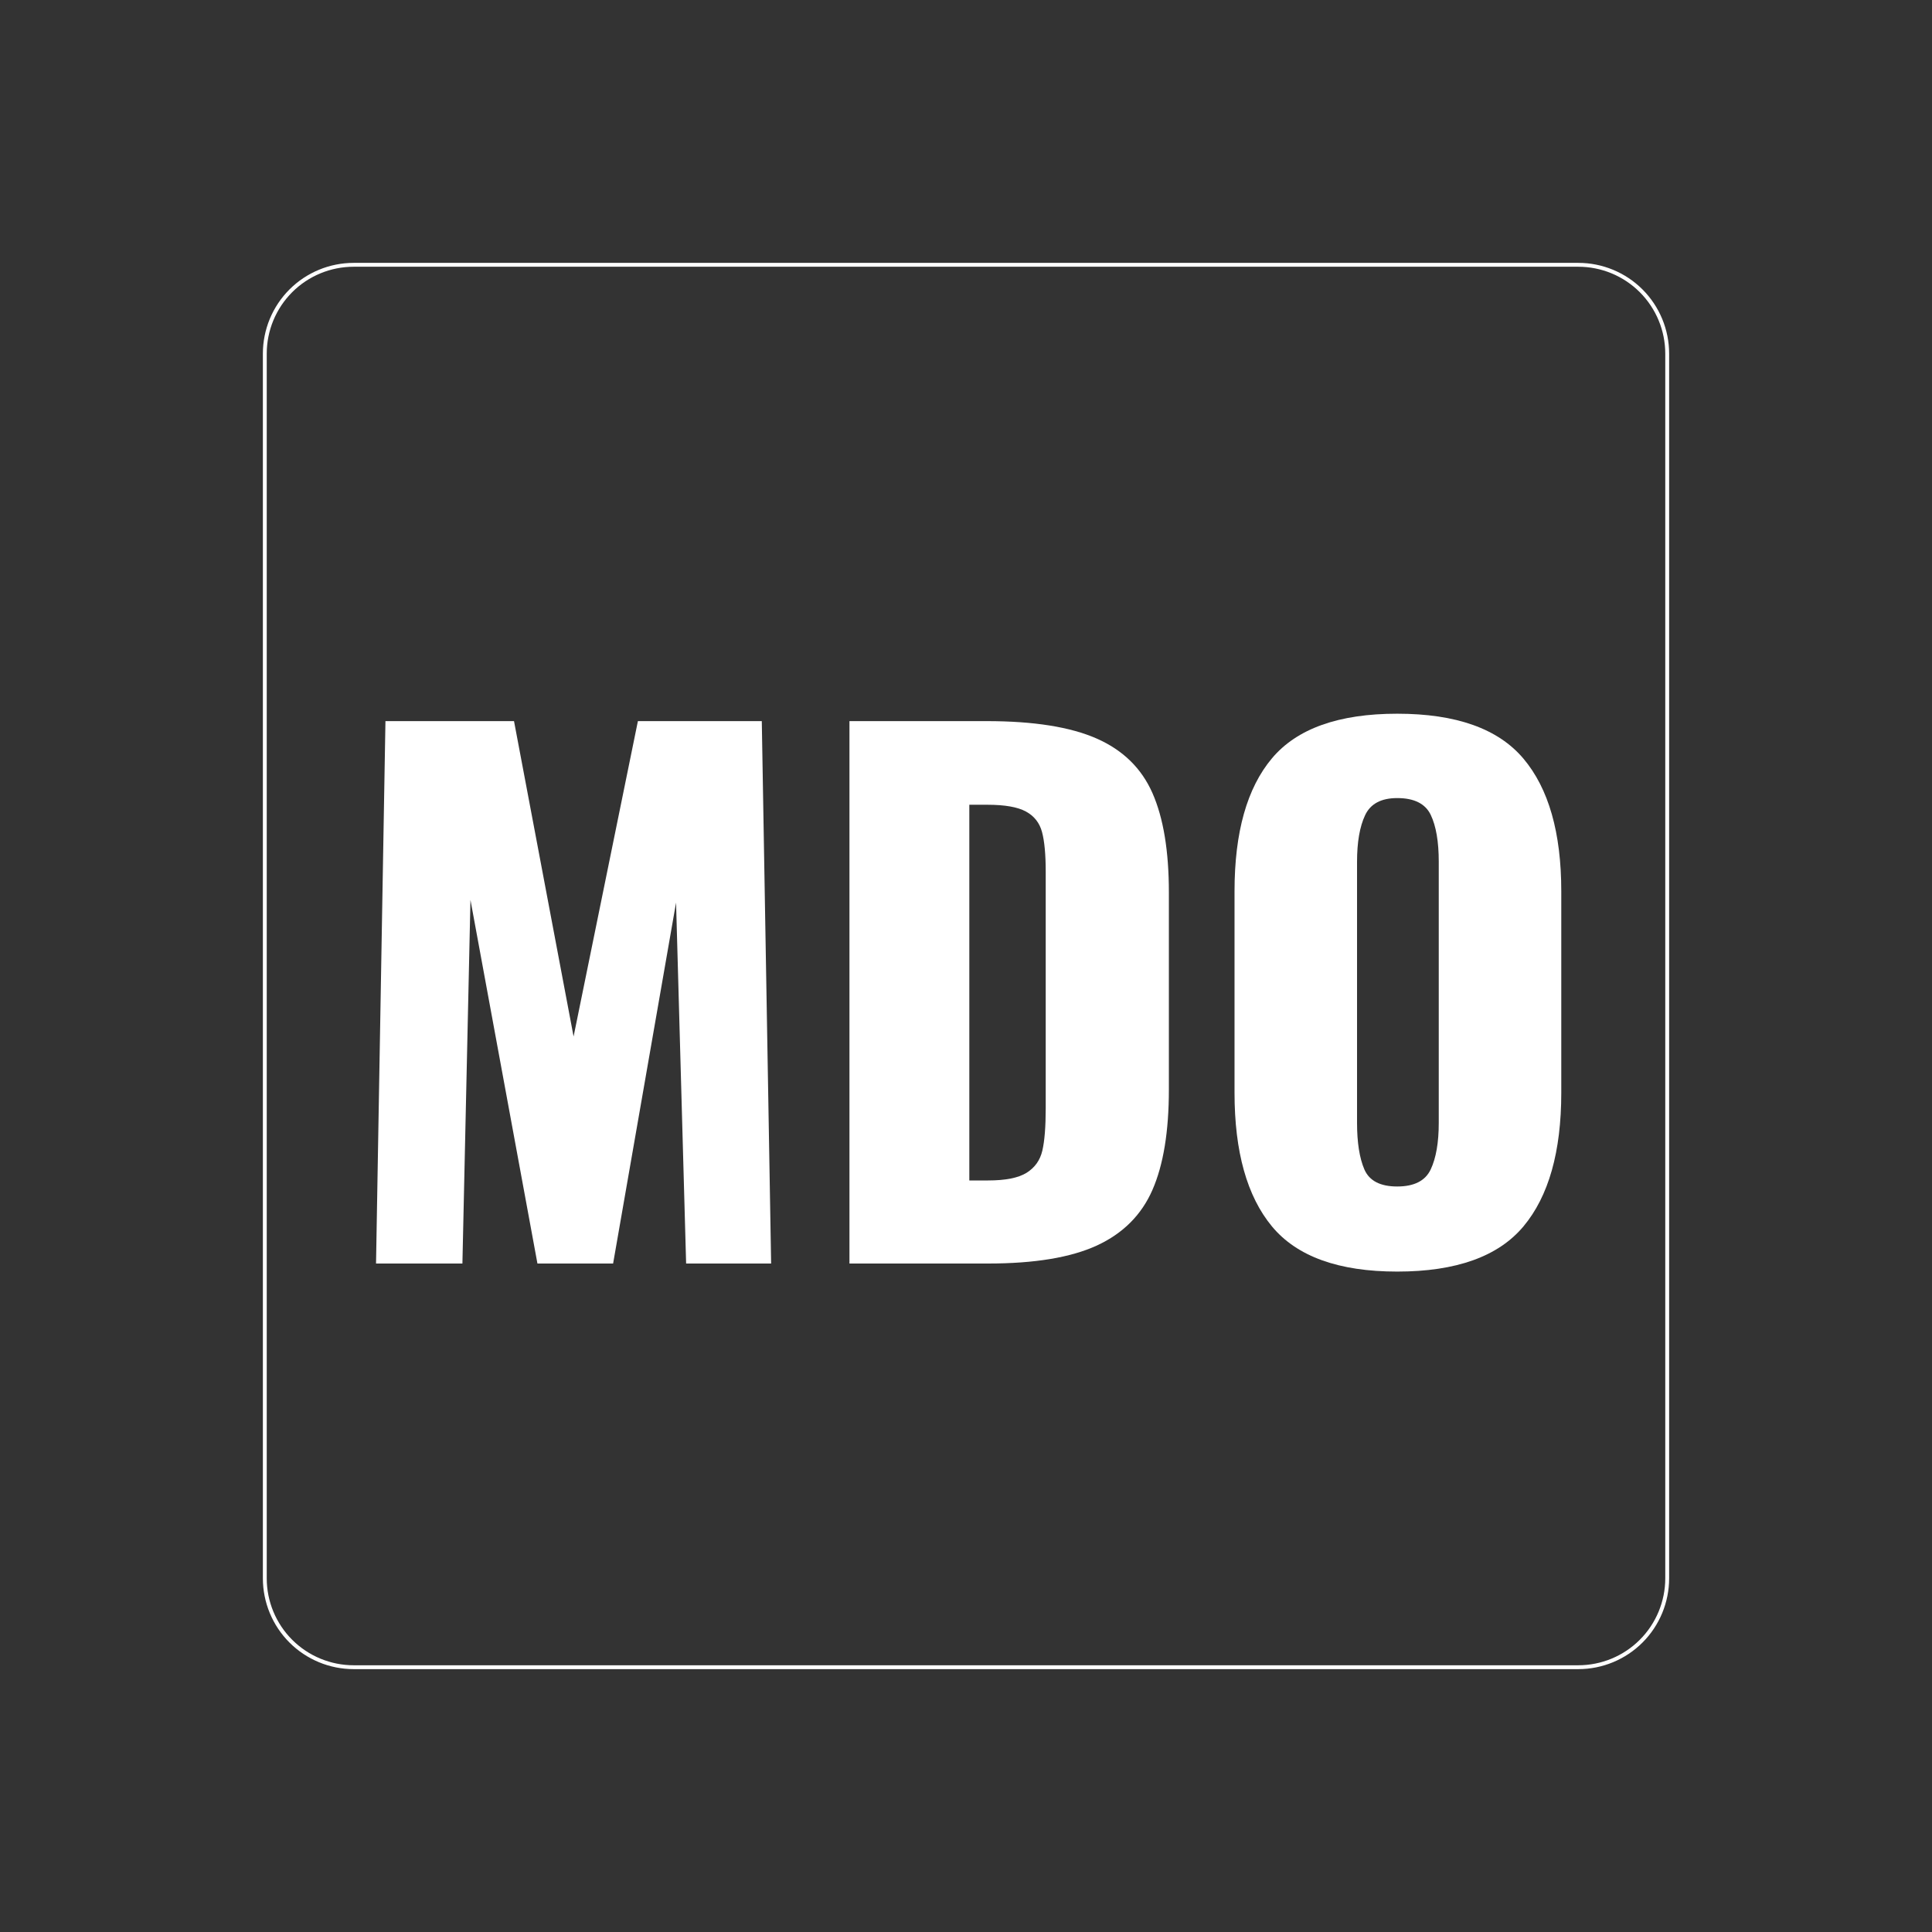 <svg xmlns="http://www.w3.org/2000/svg" xmlns:xlink="http://www.w3.org/1999/xlink" width="500" zoomAndPan="magnify" viewBox="0 0 375 375" height="500" preserveAspectRatio="xMidYMid meet" version="1.0"><rect x="0" y="0" width="375" height="375" fill="#333333" stroke="none"/><defs><g/><clipPath id="13df68120d"><path d="M 51.398 51.398 L 323.648 51.398 L 323.648 323.648 L 51.398 323.648 Z M 51.398 51.398 " clipRule="nonzero"/></clipPath><clipPath id="6fdd19d8f1"><path d="M 68.652 51.398 L 306.395 51.398 C 310.969 51.398 315.359 53.215 318.594 56.449 C 321.828 59.688 323.648 64.074 323.648 68.652 L 323.648 306.395 C 323.648 310.969 321.828 315.359 318.594 318.594 C 315.359 321.828 310.969 323.648 306.395 323.648 L 68.652 323.648 C 64.074 323.648 59.688 321.828 56.449 318.594 C 53.215 315.359 51.398 310.969 51.398 306.395 L 51.398 68.652 C 51.398 64.074 53.215 59.688 56.449 56.449 C 59.688 53.215 64.074 51.398 68.652 51.398 " clipRule="nonzero"/></clipPath></defs><g clipPath="url(#13df68120d)"><g clipPath="url(#6fdd19d8f1)"><path strokeLinecap="butt" transform="matrix(0.75, 0, 0, 0.75, 51.398, 51.398)" fill="none" strokeLinejoin="miter" d="M 23.002 0.001 L 339.937 0.001 C 346.035 0.001 351.888 2.423 356.2 6.734 C 360.512 11.051 362.939 16.899 362.939 23.002 L 362.939 339.937 C 362.939 346.035 360.512 351.888 356.2 356.2 C 351.888 360.512 346.035 362.939 339.937 362.939 L 23.002 362.939 C 16.899 362.939 11.051 360.512 6.734 356.2 C 2.423 351.888 0.001 346.035 0.001 339.937 L 0.001 23.002 C 0.001 16.899 2.423 11.051 6.734 6.734 C 11.051 2.423 16.899 0.001 23.002 0.001 " stroke="#ffffff" strokeWidth="44" strokeOpacity="1" strokeMiterlimit="4"/></g></g><g fill="#ffffff" fillOpacity="1"><g transform="translate(65.582, 245.25)"><g><path d="M 9.234 -105.281 L 34.188 -105.281 L 45.75 -44.062 L 58.234 -105.281 L 82.281 -105.281 L 84.094 0 L 67.594 0 L 65.641 -70.062 L 53.422 0 L 38.734 0 L 25.734 -70.578 L 24.172 0 L 7.406 0 Z M 9.234 -105.281 "/></g></g></g><g fill="#ffffff" fillOpacity="1"><g transform="translate(157.082, 245.25)"><g><path d="M 7.797 -105.281 L 34.453 -105.281 C 43.547 -105.281 50.648 -104.156 55.766 -101.906 C 60.879 -99.656 64.492 -96.125 66.609 -91.312 C 68.734 -86.5 69.797 -80.066 69.797 -72.016 L 69.797 -33.797 C 69.797 -25.648 68.734 -19.148 66.609 -14.297 C 64.492 -9.441 60.898 -5.844 55.828 -3.5 C 50.754 -1.164 43.711 0 34.703 0 L 7.797 0 Z M 34.703 -16.125 C 38.086 -16.125 40.578 -16.617 42.172 -17.609 C 43.773 -18.609 44.797 -20.039 45.234 -21.906 C 45.672 -23.77 45.891 -26.52 45.891 -30.156 L 45.891 -76.047 C 45.891 -79.422 45.648 -81.992 45.172 -83.766 C 44.691 -85.547 43.648 -86.867 42.047 -87.734 C 40.441 -88.609 37.953 -89.047 34.578 -89.047 L 31.062 -89.047 L 31.062 -16.125 Z M 34.703 -16.125 "/></g></g></g><g fill="#ffffff" fillOpacity="1"><g transform="translate(233.246, 245.25)"><g><path d="M 37.953 1.562 C 26.598 1.562 18.492 -1.359 13.641 -7.203 C 8.797 -13.055 6.375 -21.703 6.375 -33.141 L 6.375 -72.266 C 6.375 -83.703 8.797 -92.301 13.641 -98.062 C 18.492 -103.832 26.598 -106.719 37.953 -106.719 C 49.391 -106.719 57.555 -103.812 62.453 -98 C 67.348 -92.195 69.797 -83.617 69.797 -72.266 L 69.797 -33.141 C 69.797 -21.703 67.348 -13.055 62.453 -7.203 C 57.555 -1.359 49.391 1.562 37.953 1.562 Z M 37.953 -14.953 C 41.242 -14.953 43.41 -16.055 44.453 -18.266 C 45.492 -20.473 46.016 -23.484 46.016 -27.297 L 46.016 -77.984 C 46.016 -81.891 45.492 -84.926 44.453 -87.094 C 43.41 -89.258 41.242 -90.344 37.953 -90.344 C 34.836 -90.344 32.758 -89.234 31.719 -87.016 C 30.676 -84.805 30.156 -81.797 30.156 -77.984 L 30.156 -27.297 C 30.156 -23.484 30.629 -20.473 31.578 -18.266 C 32.535 -16.055 34.66 -14.953 37.953 -14.953 Z M 37.953 -14.953 "/></g></g></g></svg>